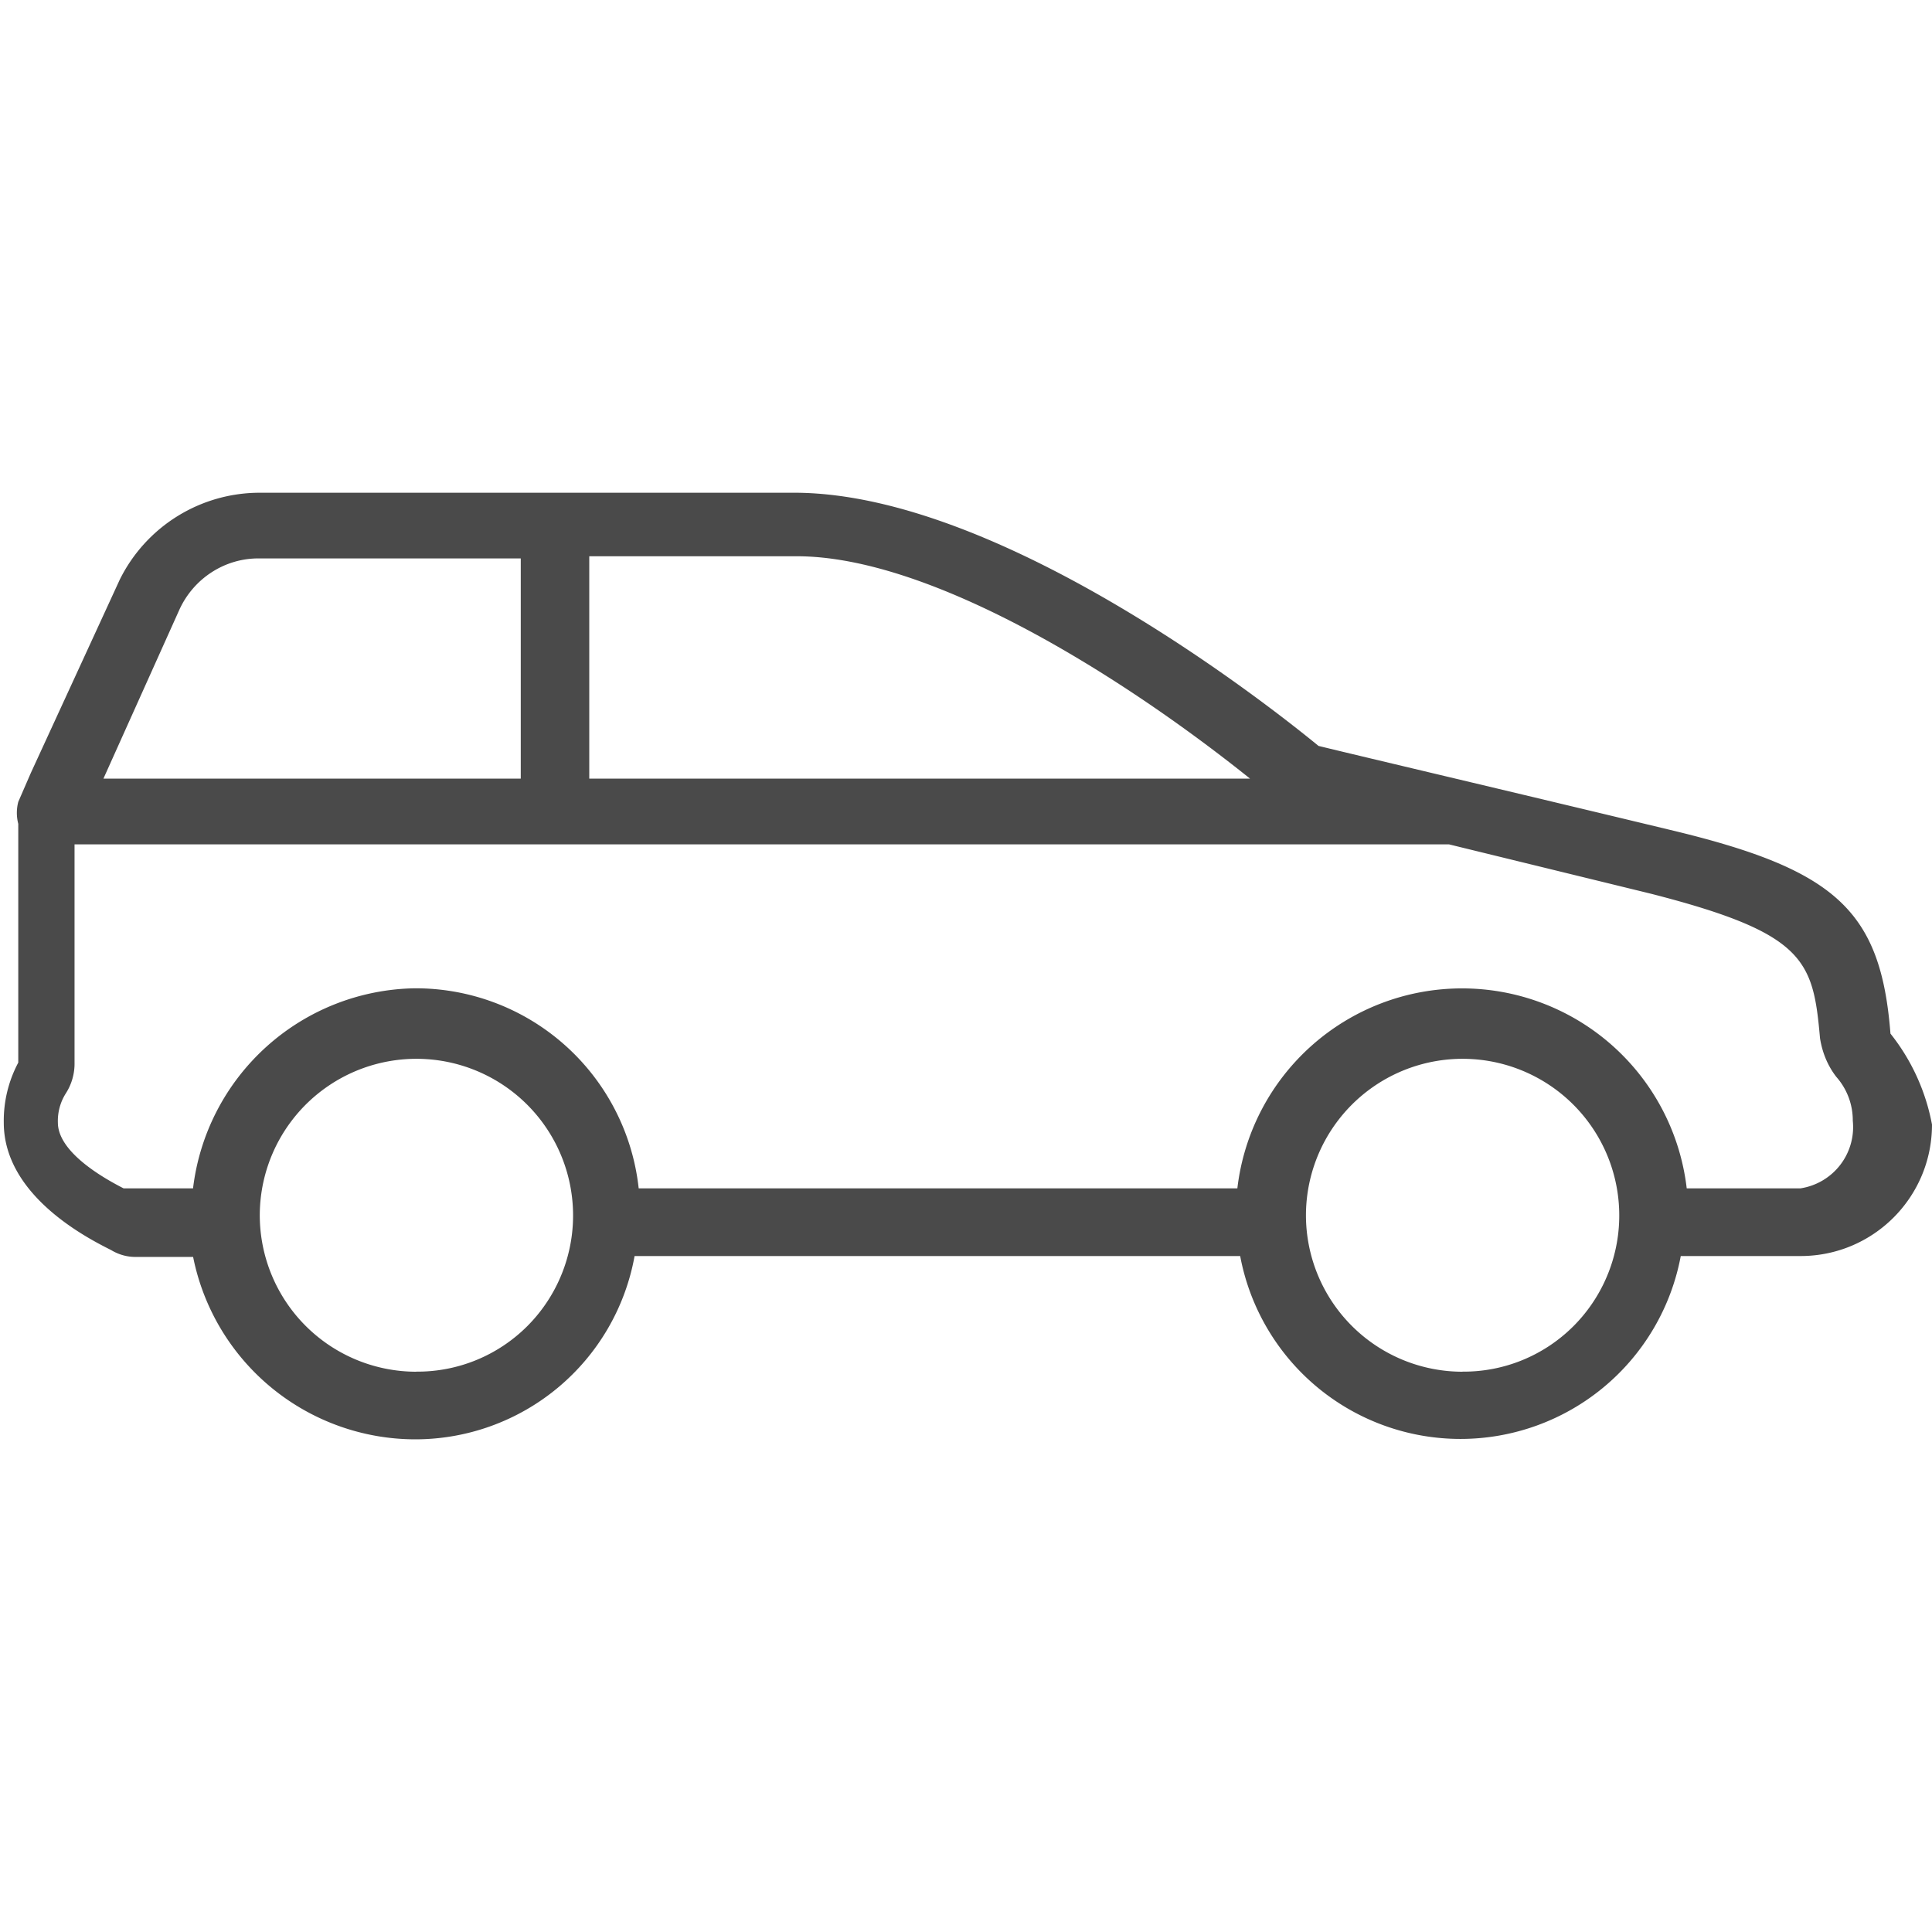 <svg xmlns="http://www.w3.org/2000/svg" width="32" height="32" viewBox="0 0 24 24"><path d="M23.484 12.84c-.12-1.535-.683-2.04-2.738-2.531-2.05-.493-3.84-.914-4.367-1.043-.719-.59-3.973-3.121-6.48-3.145H3.226A1.94 1.94 0 001.488 7.2L.383 9.602l-.156.359a.54.54 0 000 .273V13.2c-.122.23-.184.485-.18.746 0 .899 1.02 1.426 1.332 1.582.09.055.195.086.3.086h.72a2.818 2.818 0 002.75 2.266 2.77 2.77 0 002.734-2.277h7.523a2.784 2.784 0 005.473 0h1.488c.903 0 1.633-.73 1.633-1.633a2.57 2.57 0 00-.516-1.13zM7.32 6.91h2.578c1.645 0 3.997 1.453 5.63 2.762H7.32zm-5.09.66c.18-.39.57-.64.997-.633h3.242v2.735H1.285zm2.942 9.47a1.945 1.945 0 01-1.945-1.942 1.946 1.946 0 113.324 1.375c-.367.367-.864.57-1.38.566zm12.996 0a1.945 1.945 0 01-1.945-1.942 1.946 1.946 0 113.324 1.375c-.367.367-.863.57-1.379.566zm4.2-2.278h-1.415a2.81 2.81 0 00-5.582 0H7.934a2.787 2.787 0 00-2.786-2.485 2.821 2.821 0 00-2.75 2.485h-.863c-.406-.207-.816-.504-.816-.817a.639.639 0 01.097-.36.684.684 0 00.11-.386v-2.71H18l2.508.613c1.922.492 2.015.828 2.101 1.796.028.176.094.34.203.48a.815.815 0 01.204.544.77.77 0 01-.649.84zm0 0" fill="#4a4a4a"/></svg>